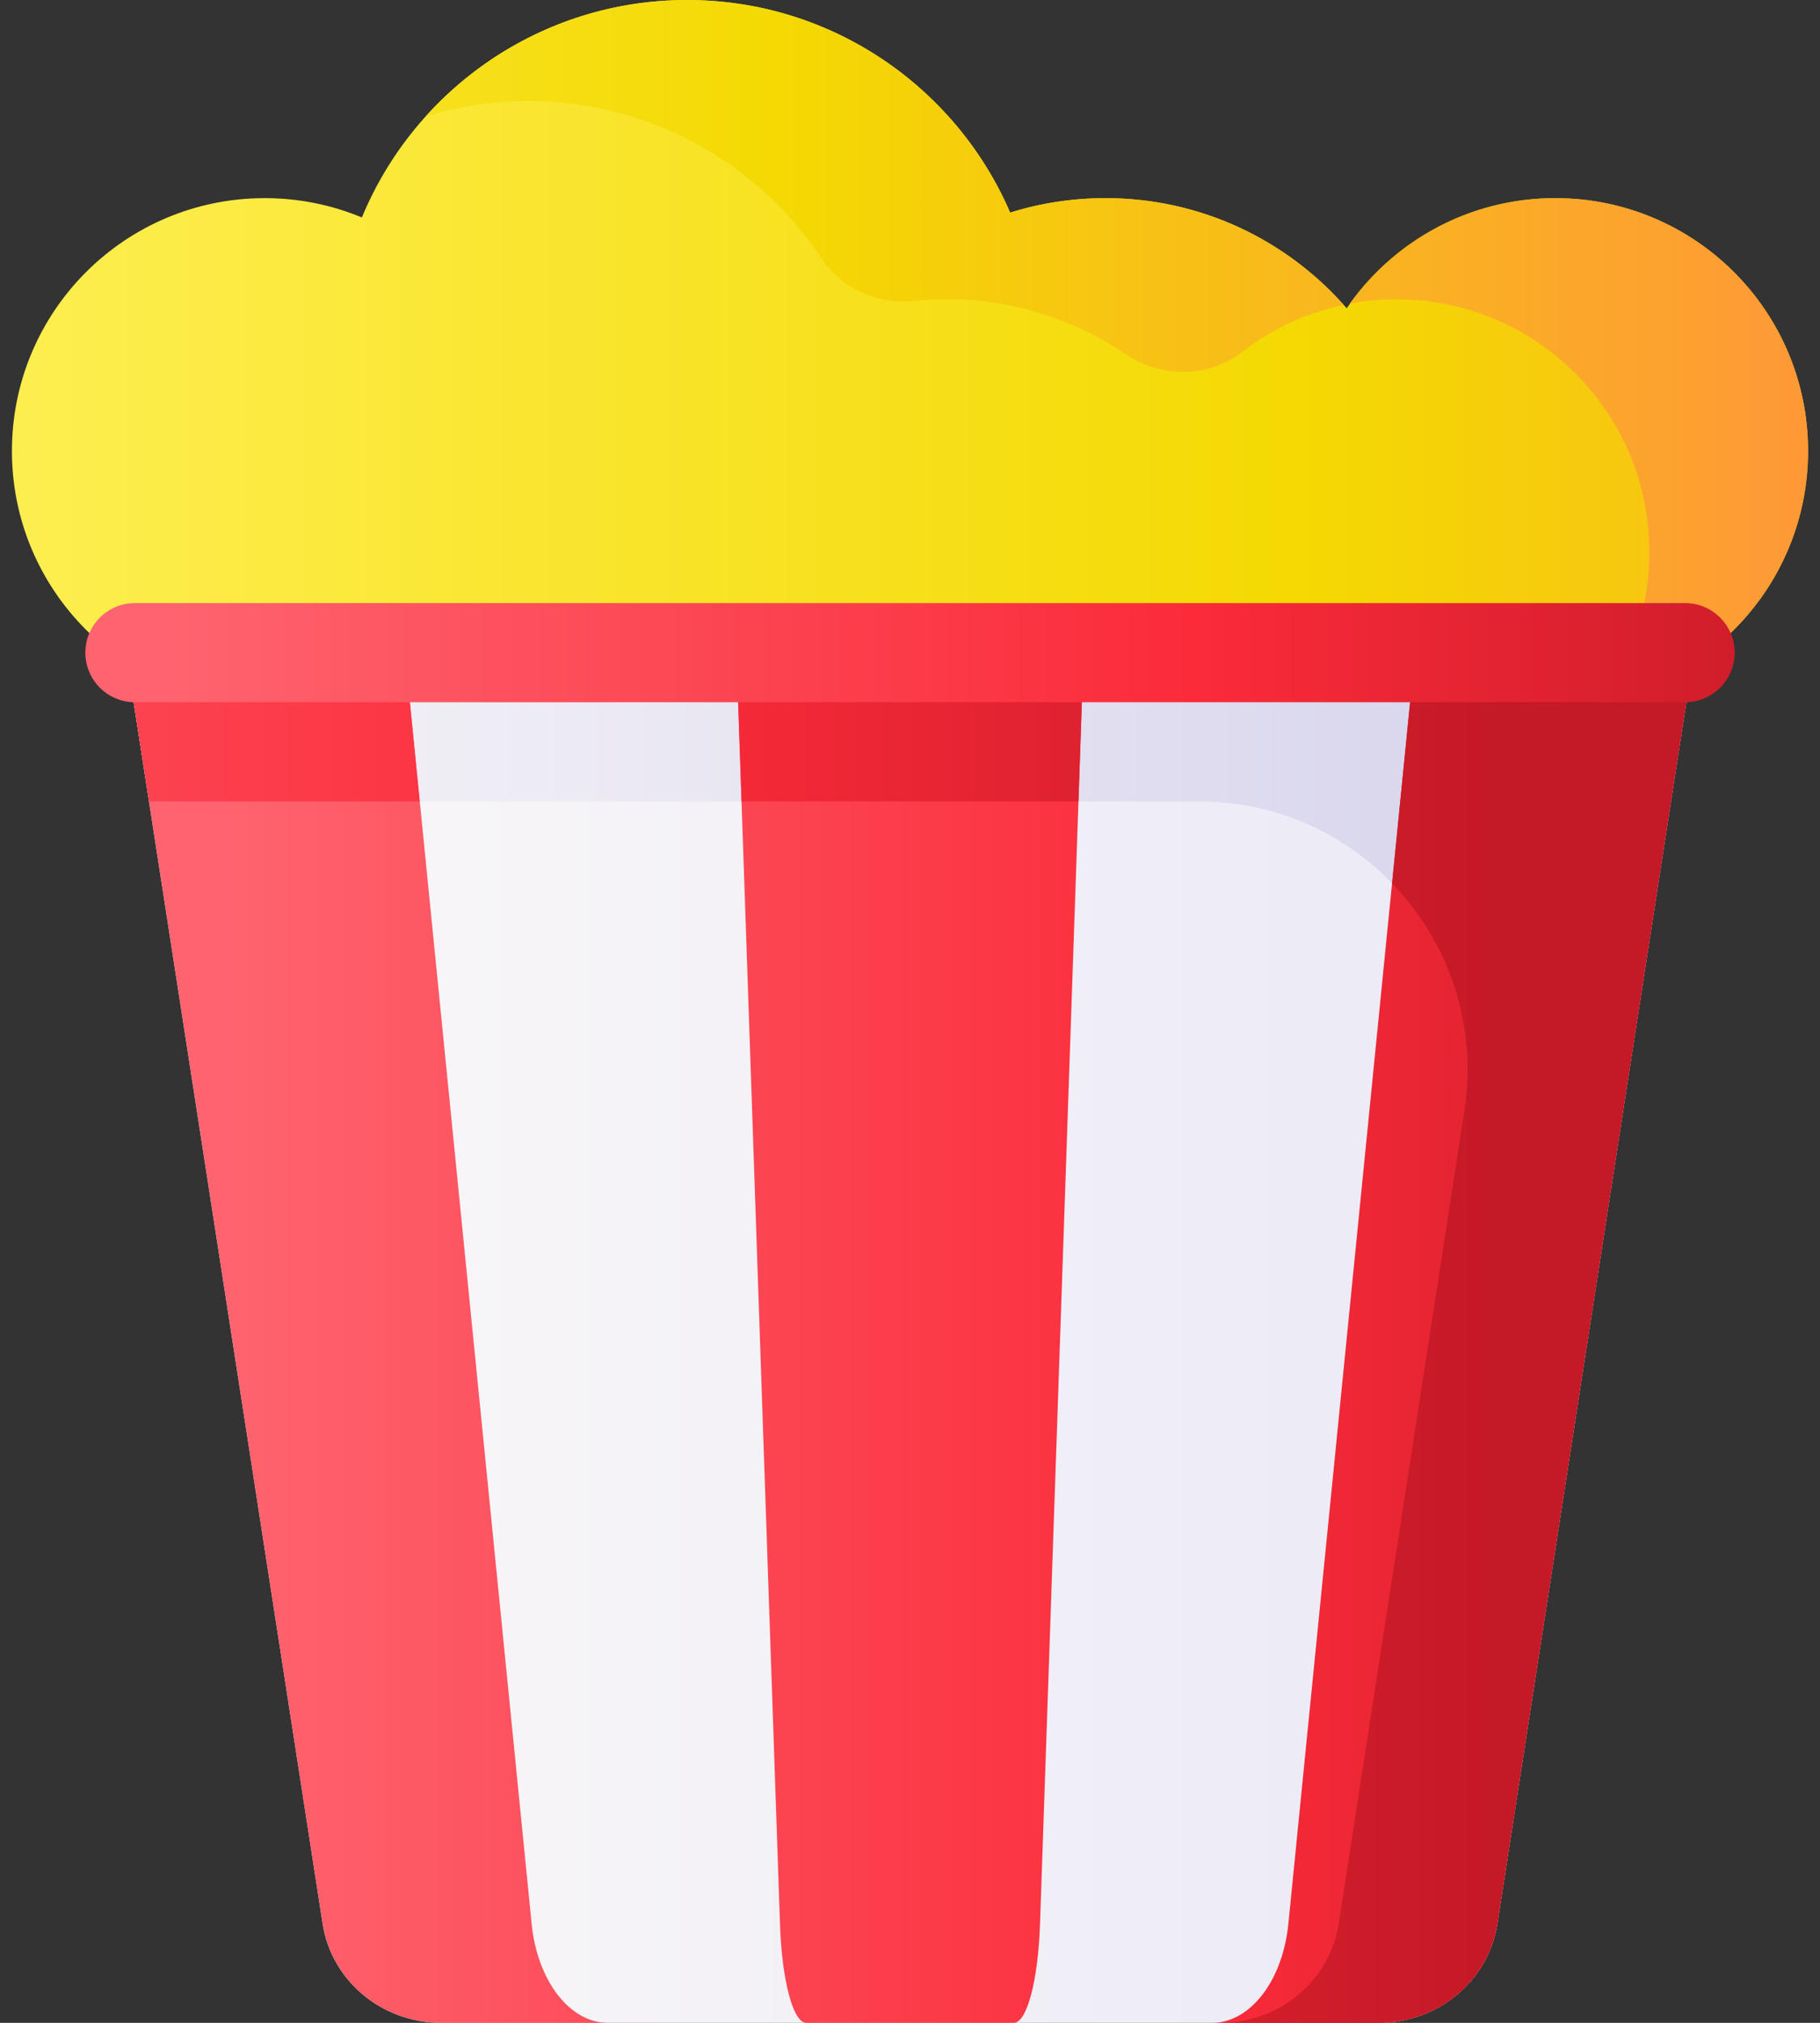 <svg width="18" height="20" viewBox="0 0 18 20" fill="none" xmlns="http://www.w3.org/2000/svg">
<rect x="0" y="0" width="18" height="20" fill="#333333" stroke="none"/>
<path d="M15.382 1.959C14.525 1.959 13.769 2.39 13.319 3.048C12.739 2.381 11.886 1.959 10.934 1.959C10.605 1.959 10.288 2.009 9.991 2.102C9.457 0.865 8.227 0 6.795 0C5.344 0 4.101 0.888 3.579 2.15C3.283 2.027 2.958 1.959 2.618 1.959C1.237 1.959 0.118 3.078 0.118 4.459C0.118 5.839 1.237 6.958 2.618 6.958C3.371 6.958 4.046 6.625 4.504 6.098C5.116 6.634 5.917 6.958 6.795 6.958C7.288 6.958 7.757 6.856 8.182 6.671C8.725 7.63 9.753 8.278 10.934 8.278C12.219 8.278 13.324 7.509 13.818 6.408C14.246 6.752 14.79 6.958 15.382 6.958C16.763 6.958 17.882 5.839 17.882 4.459C17.882 3.078 16.763 1.959 15.382 1.959Z" fill="url(#paint0_linear_1_529)"/>
<path d="M10.934 1.959C10.605 1.959 10.288 2.009 9.99 2.102C9.457 0.865 8.227 0 6.795 0C5.769 0 4.847 0.445 4.21 1.151C4.531 1.053 4.872 1 5.225 1C6.435 1 7.5 1.617 8.124 2.554C8.324 2.856 8.679 3.012 9.04 2.975C9.146 2.964 9.255 2.959 9.364 2.959C10.02 2.959 10.629 3.159 11.134 3.502C11.485 3.74 11.951 3.738 12.286 3.479C12.577 3.255 12.918 3.093 13.289 3.014C12.71 2.367 11.87 1.959 10.934 1.959Z" fill="url(#paint1_linear_1_529)"/>
<path d="M15.382 1.959C14.545 1.959 13.805 2.37 13.351 3.001C13.501 2.974 13.655 2.959 13.813 2.959C15.193 2.959 16.313 4.078 16.313 5.459C16.313 6.002 16.139 6.505 15.844 6.915C17.004 6.698 17.882 5.681 17.882 4.459C17.882 3.078 16.763 1.959 15.382 1.959Z" fill="url(#paint2_linear_1_529)"/>
<path d="M1.235 6.382L3.191 19.021C3.278 19.584 3.777 20 4.363 20H13.637C14.223 20 14.722 19.584 14.809 19.021L16.765 6.382H1.235Z" fill="url(#paint3_linear_1_529)"/>
<path d="M16.765 6.382L14.809 19.021C14.722 19.584 14.223 20 13.636 20H12.067C12.654 20 13.153 19.584 13.24 19.021L14.483 10.984C14.732 9.375 13.488 7.924 11.86 7.924H1.474L1.235 6.382H16.765Z" fill="url(#paint4_linear_1_529)"/>
<path d="M7.714 19.021C7.733 19.584 7.844 20 7.974 20H10.027C10.156 20 10.267 19.584 10.286 19.021L10.719 6.382H7.281L7.714 19.021Z" fill="url(#paint5_linear_1_529)"/>
<path d="M5.258 19.021L3.998 6.382H1.235L3.191 19.021C3.278 19.584 3.777 20 4.363 20H6.013C5.635 20 5.314 19.584 5.258 19.021Z" fill="url(#paint6_linear_1_529)"/>
<path d="M14.002 6.382L12.742 19.021C12.686 19.584 12.365 20 11.987 20H13.637C14.223 20 14.722 19.584 14.809 19.021L16.765 6.382H14.002Z" fill="url(#paint7_linear_1_529)"/>
<path d="M7.334 7.924H10.666L10.719 6.382H7.281L7.334 7.924Z" fill="url(#paint8_linear_1_529)"/>
<path d="M1.235 6.382L1.474 7.924H4.151L3.998 6.382H1.235Z" fill="url(#paint9_linear_1_529)"/>
<path d="M14.002 6.382L13.768 8.733C14.321 9.306 14.617 10.122 14.483 10.984L13.24 19.021C13.152 19.584 12.654 20 12.067 20H13.637C14.223 20 14.722 19.584 14.809 19.021L16.765 6.382H14.002Z" fill="url(#paint10_linear_1_529)"/>
<path d="M16.666 5.963H1.334C1.063 5.963 0.844 6.182 0.844 6.453C0.844 6.723 1.063 6.943 1.334 6.943H16.666C16.936 6.943 17.156 6.723 17.156 6.453C17.156 6.182 16.936 5.963 16.666 5.963Z" fill="url(#paint11_linear_1_529)"/>
<defs>
<linearGradient id="paint0_linear_1_529" x1="-0.834" y1="4.139" x2="25.431" y2="4.139" gradientUnits="userSpaceOnUse">
<stop stop-color="#FEF056"/>
<stop offset="0.521" stop-color="#F4D902"/>
<stop offset="1" stop-color="#FE9738"/>
</linearGradient>
<linearGradient id="paint1_linear_1_529" x1="-3.51" y1="1.838" x2="18.151" y2="1.838" gradientUnits="userSpaceOnUse">
<stop stop-color="#FEF056"/>
<stop offset="0.521" stop-color="#F4D902"/>
<stop offset="1" stop-color="#FE9738"/>
</linearGradient>
<linearGradient id="paint2_linear_1_529" x1="-3.51" y1="4.437" x2="18.151" y2="4.437" gradientUnits="userSpaceOnUse">
<stop stop-color="#FEF056"/>
<stop offset="0.521" stop-color="#F4D902"/>
<stop offset="1" stop-color="#FE9738"/>
</linearGradient>
<linearGradient id="paint3_linear_1_529" x1="0.369" y1="13.191" x2="18.121" y2="13.191" gradientUnits="userSpaceOnUse">
<stop stop-color="#F8F6F7"/>
<stop offset="0.179" stop-color="#F8F6F7"/>
<stop offset="1" stop-color="#E7E6F5"/>
</linearGradient>
<linearGradient id="paint4_linear_1_529" x1="0.369" y1="13.191" x2="18.121" y2="13.191" gradientUnits="userSpaceOnUse">
<stop stop-color="#F8F6F7"/>
<stop offset="1" stop-color="#D1CEEB"/>
</linearGradient>
<linearGradient id="paint5_linear_1_529" x1="2.202" y1="13.191" x2="18.545" y2="13.191" gradientUnits="userSpaceOnUse">
<stop stop-color="#FE646F"/>
<stop offset="0.593" stop-color="#FB2B3A"/>
<stop offset="1" stop-color="#C41926"/>
</linearGradient>
<linearGradient id="paint6_linear_1_529" x1="2.202" y1="13.191" x2="18.545" y2="13.191" gradientUnits="userSpaceOnUse">
<stop stop-color="#FE646F"/>
<stop offset="0.593" stop-color="#FB2B3A"/>
<stop offset="1" stop-color="#C41926"/>
</linearGradient>
<linearGradient id="paint7_linear_1_529" x1="2.202" y1="13.191" x2="18.545" y2="13.191" gradientUnits="userSpaceOnUse">
<stop stop-color="#FE646F"/>
<stop offset="0.593" stop-color="#FB2B3A"/>
<stop offset="1" stop-color="#C41926"/>
</linearGradient>
<linearGradient id="paint8_linear_1_529" x1="-5.824" y1="7.153" x2="14.742" y2="7.153" gradientUnits="userSpaceOnUse">
<stop stop-color="#FE646F"/>
<stop offset="0.593" stop-color="#FB2B3A"/>
<stop offset="1" stop-color="#C41926"/>
</linearGradient>
<linearGradient id="paint9_linear_1_529" x1="-5.824" y1="7.153" x2="14.742" y2="7.153" gradientUnits="userSpaceOnUse">
<stop stop-color="#FE646F"/>
<stop offset="0.593" stop-color="#FB2B3A"/>
<stop offset="1" stop-color="#C41926"/>
</linearGradient>
<linearGradient id="paint10_linear_1_529" x1="-5.824" y1="13.191" x2="14.742" y2="13.191" gradientUnits="userSpaceOnUse">
<stop stop-color="#FE646F"/>
<stop offset="0.593" stop-color="#FB2B3A"/>
<stop offset="1" stop-color="#C41926"/>
</linearGradient>
<linearGradient id="paint11_linear_1_529" x1="1.578" y1="6.453" x2="18.804" y2="6.453" gradientUnits="userSpaceOnUse">
<stop stop-color="#FE646F"/>
<stop offset="0.593" stop-color="#FB2B3A"/>
<stop offset="1" stop-color="#C41926"/>
</linearGradient>
</defs>
</svg>
